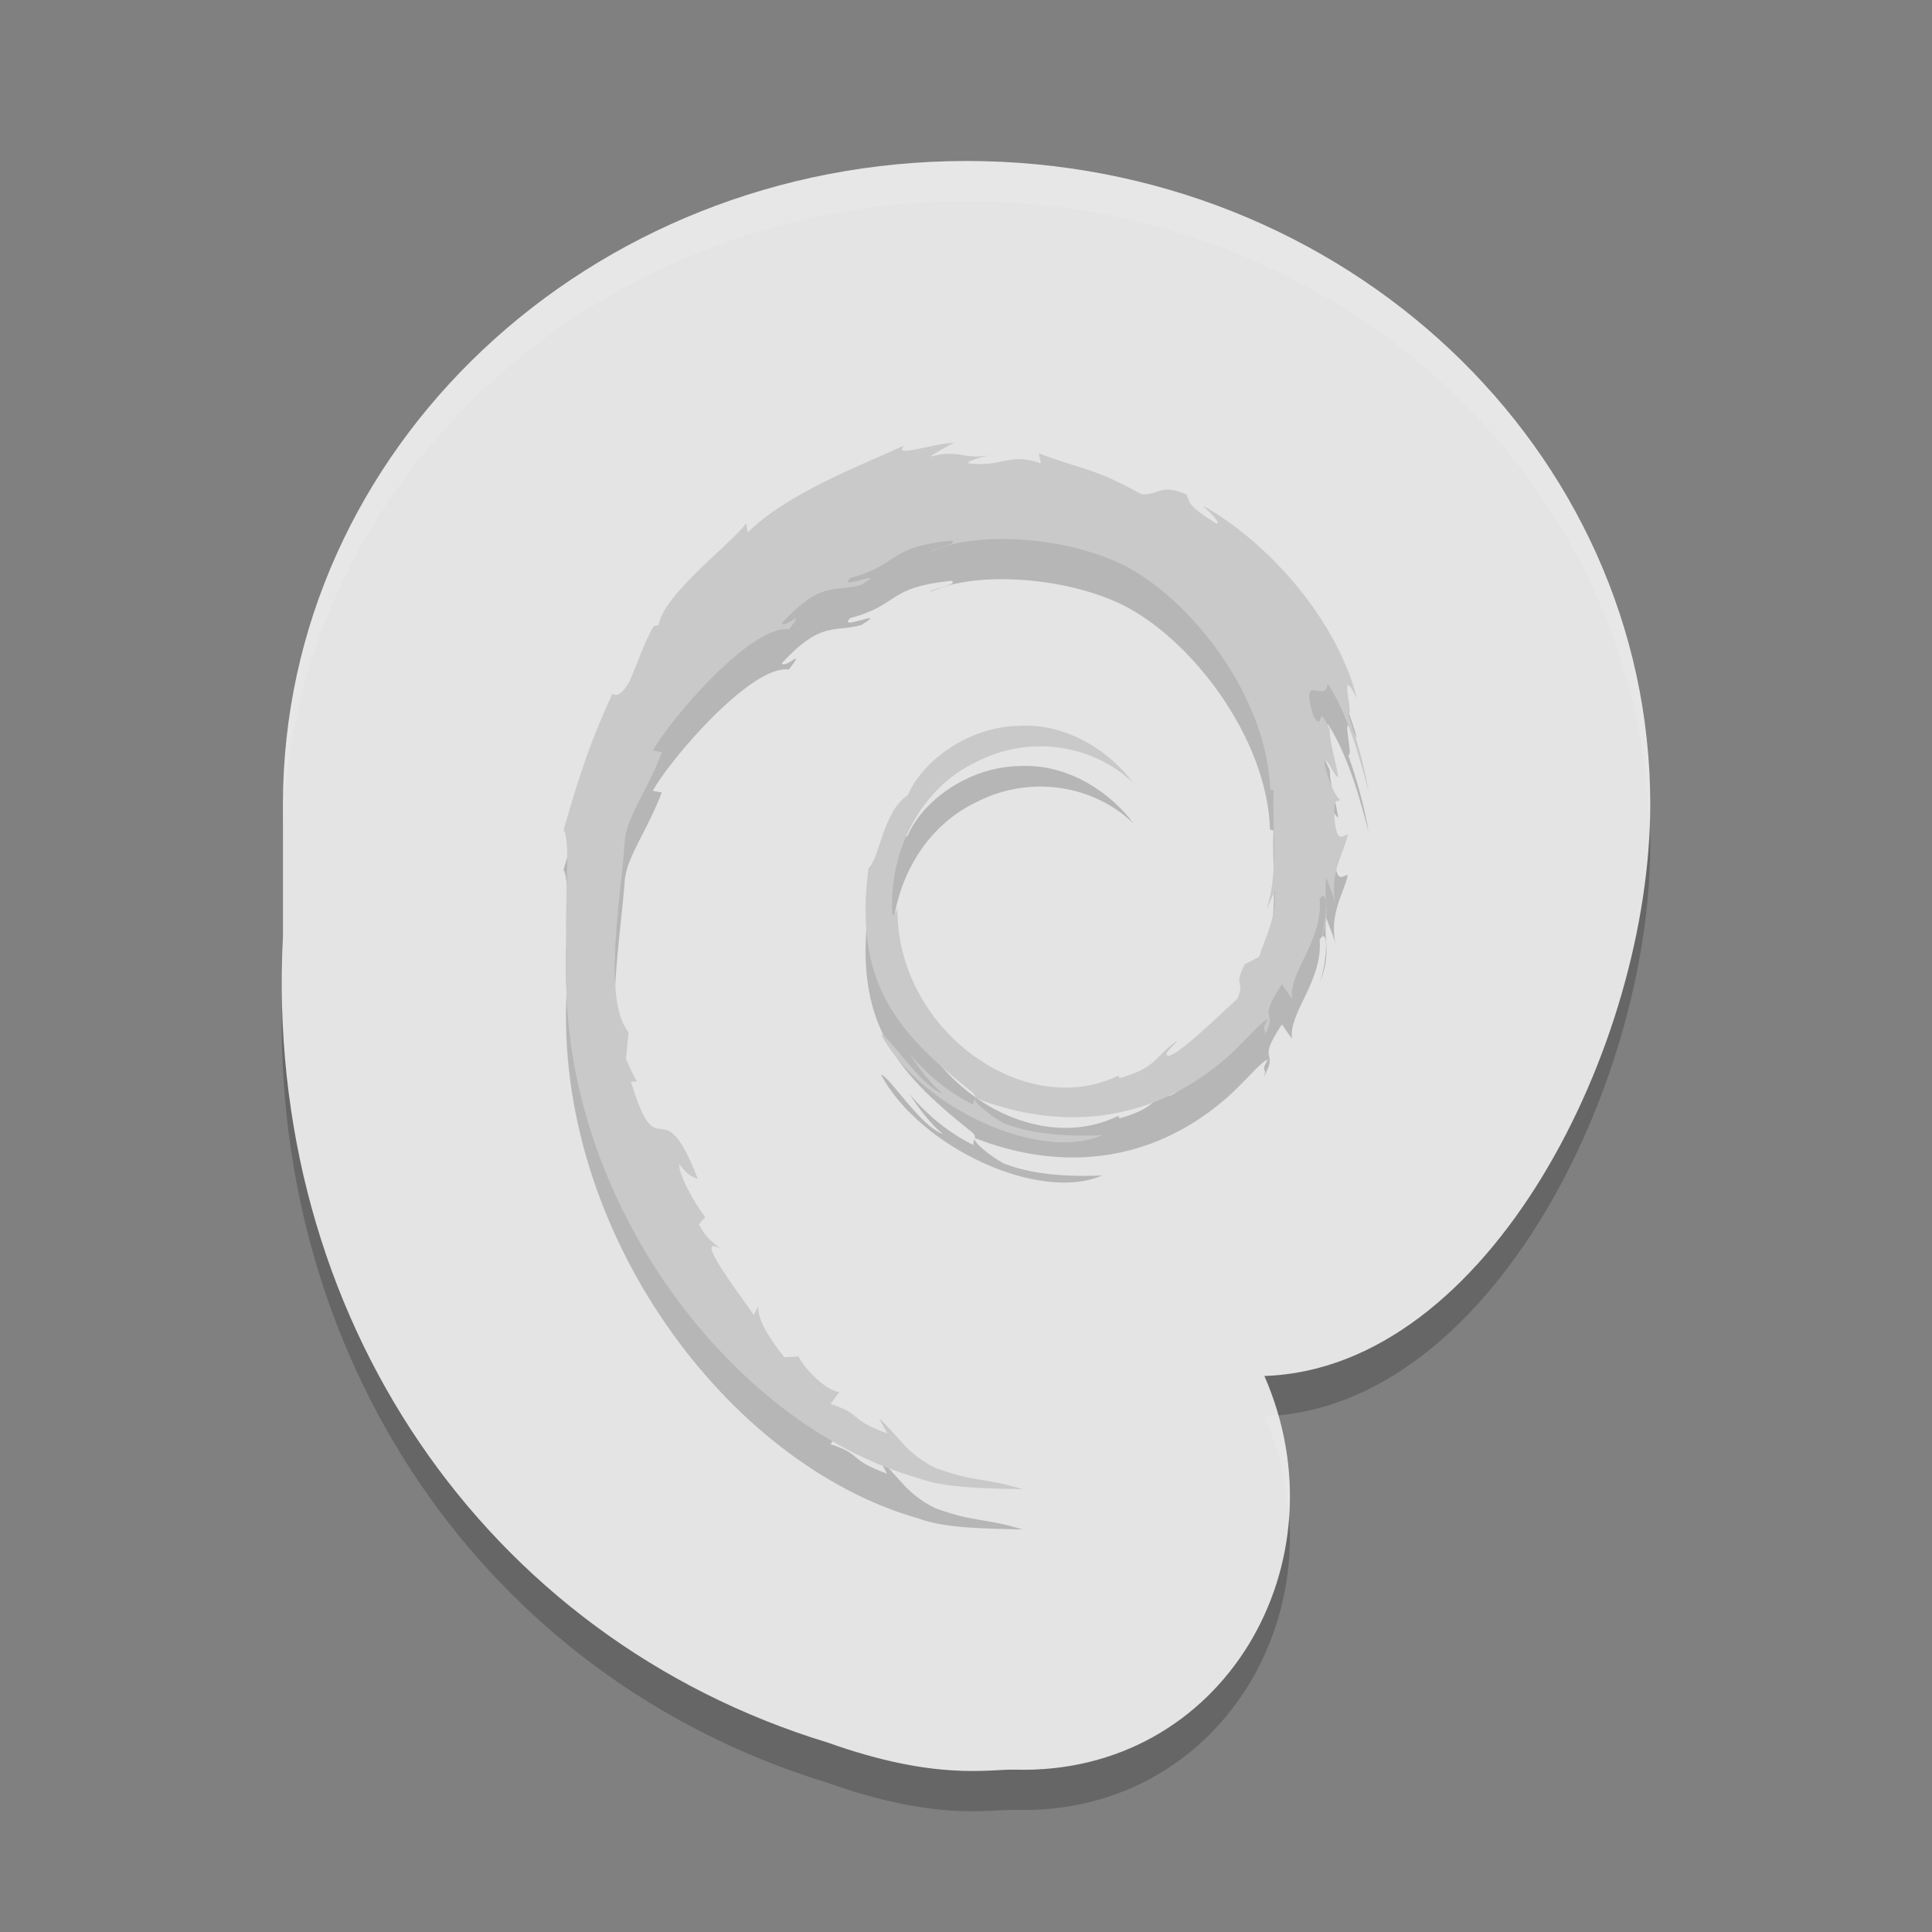 <svg xmlns="http://www.w3.org/2000/svg" width="48" height="48" version="1">
 <rect width="100%" height="100%" fill="#808080" stroke="none"/>
 <path style="opacity:0.2" d="m 24.015,5 c -9.381,0 -16.985,7.158 -16.985,15.988 v 3.257 c -5.271e-4,0.01 5.146e-4,0.019 0,0.029 -0.486,9.417 5.026,17.43 13.541,20.022 2.7,0.962 4.006,0.652 4.652,0.671 5.167,0.141 8.223,-5.147 6.19,-9.781 C 37,35 40.998,26.965 41,20.988 41,12.158 33.396,5 24.015,5 Z"/>
 <path style="fill:#e4e4e4" d="m 24.015,4 c -9.381,0 -16.985,7.158 -16.985,15.988 v 3.257 c -5.271e-4,0.01 5.146e-4,0.019 0,0.029 -0.486,9.417 5.026,17.43 13.541,20.022 2.7,0.962 4.006,0.652 4.652,0.671 5.167,0.141 8.223,-5.147 6.19,-9.781 C 37,34 40.998,25.965 41,19.988 41,11.158 33.396,4 24.015,4 Z"/>
 <path style="opacity:0.2" d="m 31.676,23.128 c 0.025,0.702 -0.196,1.042 -0.396,1.645 l -0.359,0.187 c -0.294,0.596 0.029,0.379 -0.181,0.853 -0.459,0.426 -1.392,1.333 -1.69,1.416 -0.218,-0.005 0.148,-0.269 0.195,-0.372 -0.614,0.44 -0.493,0.661 -1.432,0.929 l -0.027,-0.064 c -2.316,1.138 -5.533,-1.117 -5.491,-4.194 -0.024,0.195 -0.07,0.146 -0.121,0.225 -0.12,-1.583 0.7,-3.173 2.083,-3.823 1.352,-0.699 2.937,-0.412 3.905,0.531 -0.532,-0.728 -1.591,-1.499 -2.845,-1.428 -1.229,0.021 -2.379,0.837 -2.763,1.723 -0.629,0.414 -0.703,1.596 -0.977,1.813 -0.37,2.834 0.694,4.058 2.494,5.499 0.282,0.199 0.08,0.23 0.117,0.381 -0.598,-0.292 -1.145,-0.734 -1.595,-1.274 0.239,0.365 0.497,0.72 0.83,0.999 -0.564,-0.199 -1.317,-1.427 -1.537,-1.477 0.972,1.817 3.942,3.187 5.498,2.507 -0.72,0.028 -1.635,0.015 -2.443,-0.297 -0.341,-0.183 -0.802,-0.56 -0.719,-0.631 2.123,0.828 4.316,0.627 6.152,-0.911 0.468,-0.38 0.978,-1.027 1.126,-1.036 -0.222,0.349 0.038,0.168 -0.133,0.476 0.465,-0.784 -0.203,-0.319 0.481,-1.354 l 0.252,0.363 c -0.095,-0.652 0.774,-1.442 0.686,-2.472 0.199,-0.315 0.222,0.339 0.011,1.063 0.293,-0.803 0.078,-0.933 0.153,-1.596 0.081,0.223 0.189,0.46 0.243,0.695 -0.191,-0.777 0.195,-1.308 0.292,-1.759 -0.095,-0.044 -0.295,0.343 -0.341,-0.574 0.007,-0.398 0.106,-0.209 0.145,-0.307 -0.075,-0.045 -0.271,-0.35 -0.39,-0.936 0.086,-0.138 0.231,0.357 0.349,0.377 -0.076,-0.465 -0.206,-0.821 -0.212,-1.178 -0.345,-0.752 -0.122,0.1 -0.401,-0.323 -0.367,-1.195 0.304,-0.277 0.35,-0.82 0.556,0.841 0.872,2.144 1.018,2.684 -0.111,-0.658 -0.291,-1.296 -0.51,-1.913 0.169,0.075 -0.272,-1.354 0.22,-0.408 -0.525,-2.017 -2.246,-3.901 -3.829,-4.785 0.193,0.185 0.438,0.417 0.35,0.454 -0.788,-0.489 -0.649,-0.528 -0.762,-0.735 -0.641,-0.273 -0.684,0.022 -1.108,5.81e-4 -1.209,-0.67 -1.442,-0.599 -2.555,-1.018 l 0.051,0.247 c -0.801,-0.279 -0.933,0.105 -1.799,5.81e-4 -0.053,-0.043 0.277,-0.156 0.549,-0.197 -0.775,0.107 -0.738,-0.16 -1.496,0.029 0.187,-0.137 0.385,-0.228 0.584,-0.344 -0.631,0.04 -1.508,0.384 -1.238,0.071 -1.03,0.48 -2.86,1.154 -3.887,2.16 L 18.538,14.005 c -0.47,0.59 -2.052,1.762 -2.178,2.526 l -0.126,0.03 c -0.244,0.433 -0.403,0.923 -0.597,1.369 -0.32,0.57 -0.469,0.22 -0.424,0.309 -0.63,1.334 -0.943,2.454 -1.213,3.374 0.192,0.301 0.005,1.81 0.077,3.017 -0.316,5.966 4.009,11.757 8.736,13.094 0.693,0.259 1.723,0.25 2.599,0.276 -1.034,-0.309 -1.167,-0.163 -2.175,-0.53 -0.727,-0.358 -0.886,-0.766 -1.401,-1.232 l 0.204,0.376 c -1.009,-0.374 -0.587,-0.462 -1.408,-0.734 l 0.218,-0.296 c -0.327,-0.026 -0.867,-0.576 -1.014,-0.881 L 19.478,34.717 c -0.43,-0.553 -0.659,-0.953 -0.642,-1.263 l -0.116,0.215 c -0.132,-0.235 -1.583,-2.079 -0.83,-1.649 -0.14,-0.133 -0.326,-0.217 -0.527,-0.6 l 0.153,-0.183 c -0.362,-0.487 -0.667,-1.111 -0.643,-1.319 0.193,0.272 0.327,0.323 0.46,0.37 -0.915,-2.371 -0.966,-0.13 -1.659,-2.413 l 0.146,-0.012 c -0.112,-0.177 -0.181,-0.369 -0.271,-0.557 l 0.064,-0.664 c -0.658,-0.794 -0.184,-3.381 -0.089,-4.8 0.066,-0.576 0.55,-1.191 0.918,-2.154 l -0.224,-0.04 c 0.429,-0.781 2.447,-3.136 3.382,-3.015 0.453,-0.594 -0.09,-0.002 -0.179,-0.152 0.995,-1.075 1.308,-0.76 1.979,-0.953 0.724,-0.449 -0.621,0.175 -0.278,-0.171 1.252,-0.334 0.887,-0.759 2.52,-0.928 0.172,0.102 -0.4,0.158 -0.543,0.291 1.043,-0.533 3.3,-0.411 4.767,0.296 1.701,0.831 3.613,3.285 3.688,5.595 l 0.086,0.024 c -0.043,0.918 0.135,1.98 -0.174,2.955 l 0.209,-0.462"/>
 <path style="fill:#c9c9c9" d="m 31.676,22.128 c 0.025,0.702 -0.196,1.042 -0.396,1.645 l -0.359,0.187 c -0.294,0.596 0.029,0.379 -0.181,0.853 -0.459,0.426 -1.392,1.333 -1.69,1.416 -0.218,-0.005 0.148,-0.269 0.195,-0.372 -0.614,0.44 -0.493,0.661 -1.432,0.929 l -0.027,-0.064 c -2.316,1.138 -5.533,-1.117 -5.491,-4.194 -0.024,0.195 -0.07,0.146 -0.121,0.225 -0.12,-1.583 0.7,-3.173 2.083,-3.823 1.352,-0.699 2.937,-0.412 3.905,0.531 -0.532,-0.728 -1.591,-1.499 -2.845,-1.428 -1.229,0.021 -2.379,0.837 -2.763,1.723 -0.629,0.414 -0.703,1.596 -0.977,1.813 -0.37,2.834 0.694,4.058 2.494,5.499 0.282,0.199 0.08,0.23 0.117,0.381 -0.598,-0.292 -1.145,-0.734 -1.595,-1.274 0.239,0.365 0.497,0.72 0.83,0.999 -0.564,-0.199 -1.317,-1.427 -1.537,-1.477 0.972,1.817 3.942,3.187 5.498,2.507 -0.72,0.028 -1.635,0.015 -2.443,-0.297 -0.341,-0.183 -0.802,-0.56 -0.719,-0.631 2.123,0.828 4.316,0.627 6.152,-0.911 0.468,-0.38 0.978,-1.027 1.126,-1.036 -0.222,0.349 0.038,0.168 -0.133,0.476 0.465,-0.784 -0.203,-0.319 0.481,-1.354 l 0.252,0.363 c -0.095,-0.652 0.774,-1.442 0.686,-2.472 0.199,-0.315 0.222,0.339 0.011,1.063 0.293,-0.803 0.078,-0.933 0.153,-1.596 0.081,0.223 0.189,0.46 0.243,0.695 -0.191,-0.777 0.195,-1.308 0.292,-1.759 -0.095,-0.044 -0.295,0.343 -0.341,-0.574 0.007,-0.398 0.106,-0.209 0.145,-0.307 -0.075,-0.045 -0.271,-0.35 -0.39,-0.936 0.086,-0.138 0.231,0.357 0.349,0.377 -0.076,-0.465 -0.206,-0.821 -0.212,-1.178 -0.345,-0.752 -0.122,0.1 -0.401,-0.323 -0.367,-1.195 0.304,-0.277 0.35,-0.82 0.556,0.841 0.872,2.144 1.018,2.684 -0.111,-0.658 -0.291,-1.296 -0.51,-1.913 0.169,0.075 -0.272,-1.354 0.22,-0.408 -0.525,-2.017 -2.246,-3.901 -3.829,-4.785 0.193,0.185 0.438,0.417 0.35,0.454 -0.788,-0.489 -0.649,-0.528 -0.762,-0.735 -0.641,-0.273 -0.684,0.022 -1.108,5.81e-4 -1.209,-0.67 -1.442,-0.599 -2.555,-1.018 l 0.051,0.247 c -0.801,-0.279 -0.933,0.105 -1.799,5.81e-4 -0.053,-0.043 0.277,-0.156 0.549,-0.197 -0.775,0.107 -0.738,-0.16 -1.496,0.029 0.187,-0.137 0.385,-0.228 0.584,-0.344 -0.631,0.04 -1.508,0.384 -1.238,0.071 -1.03,0.48 -2.86,1.154 -3.887,2.16 l -0.032,-0.225 c -0.47,0.59 -2.052,1.762 -2.178,2.526 l -0.126,0.03 c -0.244,0.433 -0.403,0.923 -0.597,1.369 -0.32,0.57 -0.469,0.22 -0.424,0.309 -0.63,1.334 -0.943,2.454 -1.213,3.374 0.192,0.301 0.005,1.81 0.077,3.017 -0.316,5.966 4.009,11.757 8.736,13.094 0.693,0.259 1.723,0.25 2.599,0.276 -1.034,-0.309 -1.167,-0.163 -2.175,-0.53 -0.727,-0.358 -0.886,-0.766 -1.401,-1.232 l 0.204,0.376 c -1.009,-0.374 -0.587,-0.462 -1.408,-0.734 l 0.218,-0.296 c -0.327,-0.026 -0.867,-0.576 -1.014,-0.881 l -0.358,0.015 c -0.43,-0.553 -0.659,-0.953 -0.642,-1.263 l -0.116,0.215 c -0.132,-0.235 -1.583,-2.079 -0.83,-1.649 -0.14,-0.133 -0.326,-0.217 -0.527,-0.6 l 0.153,-0.183 c -0.362,-0.487 -0.667,-1.111 -0.643,-1.319 0.193,0.272 0.327,0.323 0.46,0.37 -0.915,-2.371 -0.966,-0.13 -1.659,-2.413 l 0.146,-0.012 c -0.112,-0.177 -0.181,-0.369 -0.271,-0.557 l 0.064,-0.664 c -0.658,-0.794 -0.184,-3.381 -0.089,-4.8 0.066,-0.576 0.55,-1.191 0.918,-2.154 l -0.224,-0.04 c 0.429,-0.781 2.447,-3.136 3.382,-3.015 0.453,-0.594 -0.09,-0.002 -0.179,-0.152 0.995,-1.075 1.308,-0.76 1.979,-0.953 0.724,-0.449 -0.621,0.175 -0.278,-0.171 1.252,-0.334 0.887,-0.759 2.52,-0.928 0.172,0.102 -0.4,0.158 -0.543,0.291 1.043,-0.533 3.3,-0.411 4.767,0.296 1.701,0.831 3.613,3.285 3.688,5.595 l 0.086,0.024 c -0.043,0.918 0.135,1.98 -0.174,2.955 l 0.209,-0.462"/>
 <path style="opacity:0.1;fill:#ffffff" d="M 24.016 4 C 14.635 4 7.029 11.159 7.029 19.988 L 7.029 20.988 C 7.029 12.159 14.635 5 24.016 5 C 33.241 5 40.73 11.927 40.977 20.555 C 40.984 20.366 41 20.173 41 19.988 C 41 11.159 33.396 4 24.016 4 z M 7.029 23.273 C 6.996 23.915 6.996 24.548 7.018 25.176 C 7.021 24.875 7.014 24.577 7.029 24.273 C 7.03 24.263 7.029 24.254 7.029 24.244 L 7.029 23.273 z M 31.754 35.145 C 31.639 35.155 31.528 35.182 31.412 35.186 C 31.777 36.018 31.973 36.87 32.027 37.709 C 32.089 36.871 32.001 36.004 31.754 35.145 z"/>
</svg>

